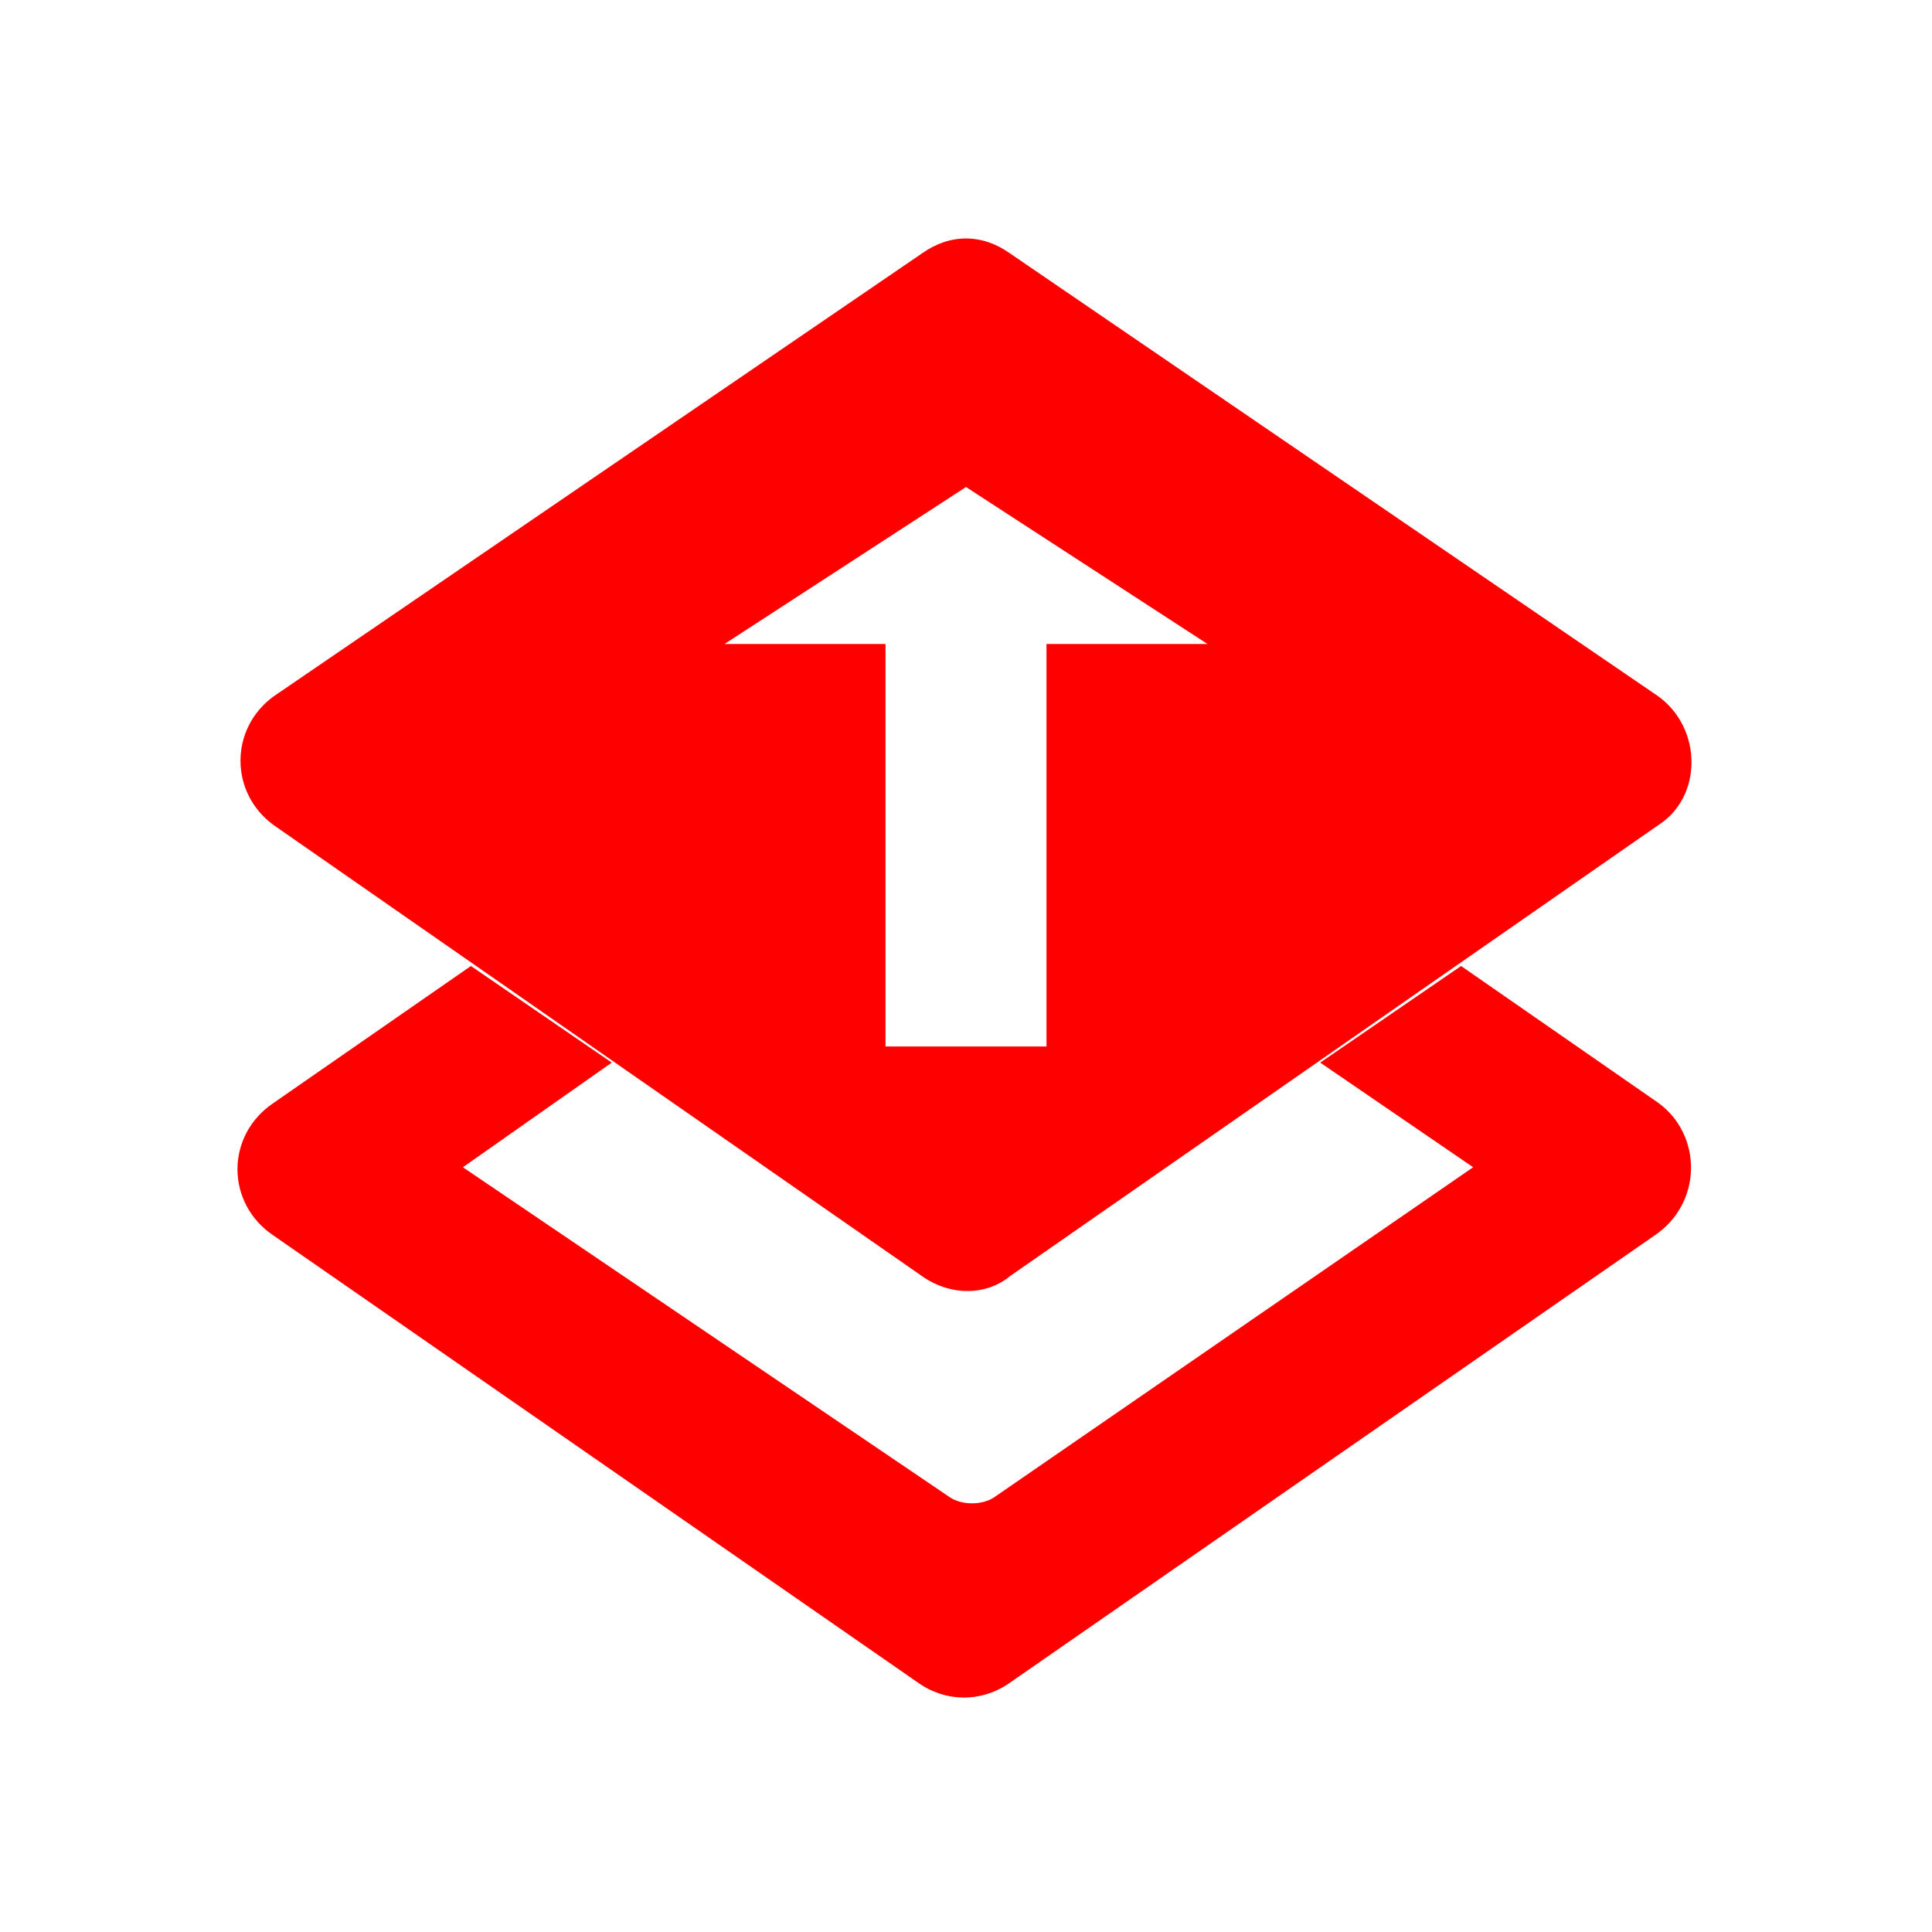 <?xml version="1.0" standalone="no"?><!DOCTYPE svg PUBLIC "-//W3C//DTD SVG 1.1//EN" "http://www.w3.org/Graphics/SVG/1.1/DTD/svg11.dtd"><svg class="icon" width="200px" height="200.00px" viewBox="0 0 1024 1024" version="1.1" xmlns="http://www.w3.org/2000/svg"><path fill="#ff0000" d="M878.933 584.533L774.4 512l-74.667 51.2 81.067 55.467-253.867 174.933c-6.4 4.267-17.067 4.267-23.467 0L245.333 618.667l78.933-55.467-74.667-51.2-104.533 72.533c-25.6 17.067-25.6 53.333 0 70.4l341.333 236.8c14.933 10.667 34.133 10.667 49.067 0l341.333-236.8c25.6-17.067 25.6-53.333 2.133-70.4z"  /><path fill="#ff0000" d="M878.933 369.067l-343.467-234.667c-14.933-10.667-32-10.667-46.933 0l-343.467 234.667c-23.467 17.067-23.467 51.2 0 68.267l343.467 238.933c14.933 10.667 34.133 10.667 46.933 0l343.467-238.933c23.467-14.933 23.467-51.2 0-68.267zM554.667 341.333v213.333h-85.333V341.333h-85.333l128-83.2 128 83.2h-85.333z"  /></svg>